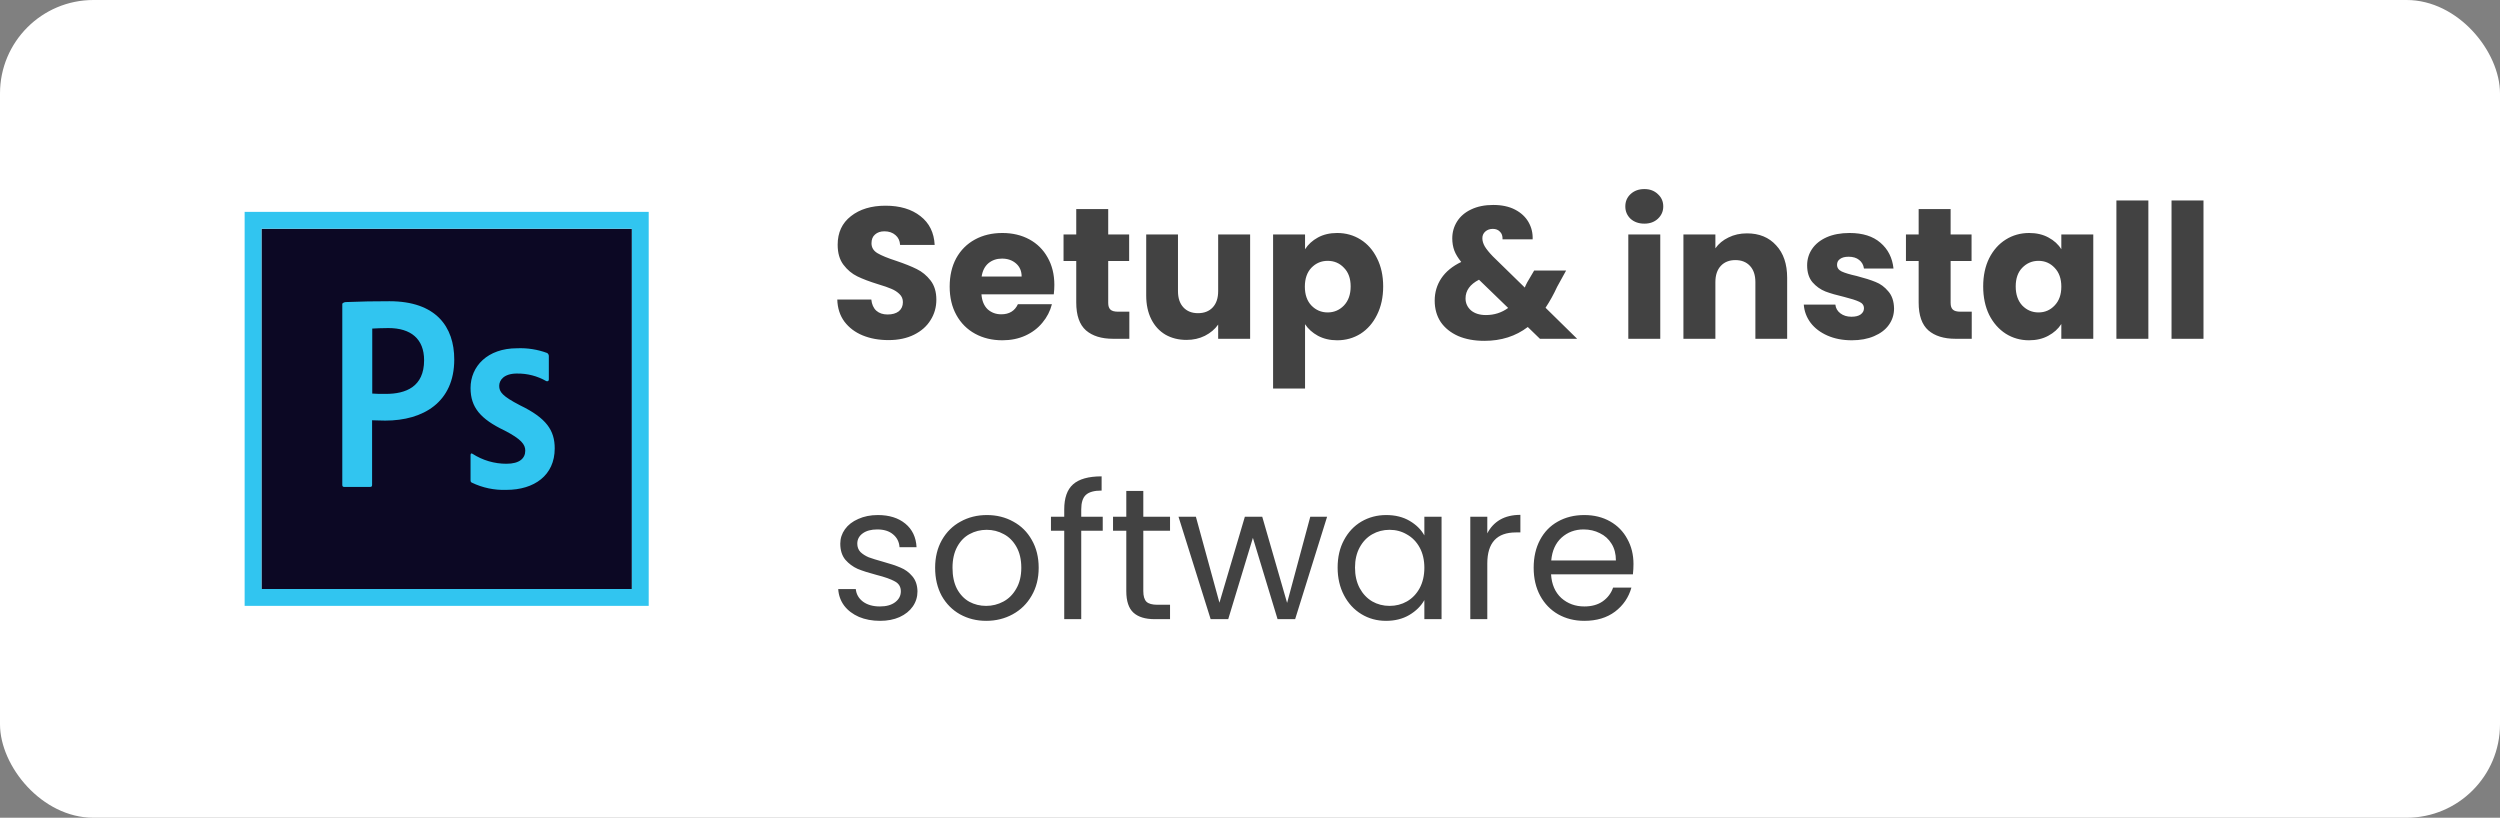 <svg width="214" height="70" viewBox="0 0 214 70" fill="none" xmlns="http://www.w3.org/2000/svg">
<rect x="0" y="0" width="214" height="70" fill="#808080" stroke="none"/>
<rect width="214" height="70" rx="8" fill="white"/>
<path d="M76.056 29.112C75.235 29.112 74.499 28.979 73.848 28.712C73.197 28.445 72.675 28.051 72.28 27.528C71.896 27.005 71.693 26.376 71.672 25.64H74.584C74.627 26.056 74.771 26.376 75.016 26.6C75.261 26.813 75.581 26.92 75.976 26.92C76.381 26.92 76.701 26.829 76.936 26.648C77.171 26.456 77.288 26.195 77.288 25.864C77.288 25.587 77.192 25.357 77 25.176C76.819 24.995 76.589 24.845 76.312 24.728C76.045 24.611 75.661 24.477 75.16 24.328C74.435 24.104 73.843 23.88 73.384 23.656C72.925 23.432 72.531 23.101 72.2 22.664C71.869 22.227 71.704 21.656 71.704 20.952C71.704 19.907 72.083 19.091 72.84 18.504C73.597 17.907 74.584 17.608 75.8 17.608C77.037 17.608 78.035 17.907 78.792 18.504C79.549 19.091 79.955 19.912 80.008 20.968H77.048C77.027 20.605 76.893 20.323 76.648 20.12C76.403 19.907 76.088 19.8 75.704 19.8C75.373 19.8 75.107 19.891 74.904 20.072C74.701 20.243 74.6 20.493 74.6 20.824C74.6 21.187 74.771 21.469 75.112 21.672C75.453 21.875 75.987 22.093 76.712 22.328C77.437 22.573 78.024 22.808 78.472 23.032C78.931 23.256 79.325 23.581 79.656 24.008C79.987 24.435 80.152 24.984 80.152 25.656C80.152 26.296 79.987 26.877 79.656 27.4C79.336 27.923 78.867 28.339 78.248 28.648C77.629 28.957 76.899 29.112 76.056 29.112ZM90.252 24.392C90.252 24.648 90.236 24.915 90.204 25.192H84.012C84.054 25.747 84.23 26.173 84.54 26.472C84.86 26.76 85.249 26.904 85.708 26.904C86.39 26.904 86.865 26.616 87.132 26.04H90.044C89.894 26.627 89.622 27.155 89.228 27.624C88.844 28.093 88.358 28.461 87.772 28.728C87.185 28.995 86.529 29.128 85.804 29.128C84.929 29.128 84.15 28.941 83.468 28.568C82.785 28.195 82.252 27.661 81.868 26.968C81.484 26.275 81.292 25.464 81.292 24.536C81.292 23.608 81.478 22.797 81.852 22.104C82.236 21.411 82.769 20.877 83.452 20.504C84.134 20.131 84.918 19.944 85.804 19.944C86.668 19.944 87.436 20.125 88.108 20.488C88.78 20.851 89.302 21.368 89.676 22.04C90.06 22.712 90.252 23.496 90.252 24.392ZM87.452 23.672C87.452 23.203 87.292 22.829 86.972 22.552C86.652 22.275 86.252 22.136 85.772 22.136C85.313 22.136 84.924 22.269 84.604 22.536C84.294 22.803 84.102 23.181 84.028 23.672H87.452ZM96.671 26.68V29H95.279C94.287 29 93.514 28.76 92.959 28.28C92.404 27.789 92.127 26.995 92.127 25.896V22.344H91.039V20.072H92.127V17.896H94.863V20.072H96.655V22.344H94.863V25.928C94.863 26.195 94.927 26.387 95.055 26.504C95.183 26.621 95.397 26.68 95.695 26.68H96.671ZM107.011 20.072V29H104.275V27.784C103.998 28.179 103.619 28.499 103.139 28.744C102.67 28.979 102.147 29.096 101.571 29.096C100.888 29.096 100.286 28.947 99.763 28.648C99.24 28.339 98.835 27.896 98.547 27.32C98.259 26.744 98.115 26.067 98.115 25.288V20.072H100.835V24.92C100.835 25.517 100.99 25.981 101.299 26.312C101.608 26.643 102.024 26.808 102.547 26.808C103.08 26.808 103.502 26.643 103.811 26.312C104.12 25.981 104.275 25.517 104.275 24.92V20.072H107.011ZM111.712 21.336C111.979 20.92 112.347 20.584 112.816 20.328C113.286 20.072 113.835 19.944 114.464 19.944C115.2 19.944 115.867 20.131 116.464 20.504C117.062 20.877 117.531 21.411 117.872 22.104C118.224 22.797 118.4 23.603 118.4 24.52C118.4 25.437 118.224 26.248 117.872 26.952C117.531 27.645 117.062 28.184 116.464 28.568C115.867 28.941 115.2 29.128 114.464 29.128C113.846 29.128 113.296 29 112.816 28.744C112.347 28.488 111.979 28.157 111.712 27.752V33.256H108.976V20.072H111.712V21.336ZM115.616 24.52C115.616 23.837 115.424 23.304 115.04 22.92C114.667 22.525 114.203 22.328 113.648 22.328C113.104 22.328 112.64 22.525 112.256 22.92C111.883 23.315 111.696 23.853 111.696 24.536C111.696 25.219 111.883 25.757 112.256 26.152C112.64 26.547 113.104 26.744 113.648 26.744C114.192 26.744 114.656 26.547 115.04 26.152C115.424 25.747 115.616 25.203 115.616 24.52ZM131.818 29L130.778 27.992C129.744 28.781 128.506 29.176 127.066 29.176C126.202 29.176 125.45 29.037 124.81 28.76C124.17 28.472 123.674 28.072 123.322 27.56C122.981 27.037 122.81 26.429 122.81 25.736C122.81 25.032 122.997 24.397 123.37 23.832C123.754 23.256 124.325 22.787 125.082 22.424C124.805 22.083 124.608 21.757 124.49 21.448C124.373 21.128 124.314 20.781 124.314 20.408C124.314 19.875 124.453 19.389 124.73 18.952C125.008 18.515 125.408 18.173 125.93 17.928C126.464 17.672 127.093 17.544 127.818 17.544C128.554 17.544 129.178 17.677 129.69 17.944C130.202 18.211 130.586 18.568 130.842 19.016C131.098 19.464 131.216 19.955 131.194 20.488H128.618C128.629 20.2 128.554 19.981 128.394 19.832C128.245 19.672 128.042 19.592 127.786 19.592C127.53 19.592 127.317 19.667 127.146 19.816C126.976 19.965 126.89 20.157 126.89 20.392C126.89 20.616 126.96 20.851 127.098 21.096C127.248 21.341 127.477 21.624 127.786 21.944L130.522 24.616C130.544 24.563 130.57 24.499 130.602 24.424C130.645 24.349 130.688 24.264 130.73 24.168L131.322 23.16H134.058L133.29 24.552C133.002 25.181 132.672 25.779 132.298 26.344L135.002 29H131.818ZM127.194 26.968C127.909 26.968 128.544 26.765 129.098 26.36L126.602 23.944C125.834 24.339 125.45 24.872 125.45 25.544C125.45 25.949 125.605 26.291 125.914 26.568C126.234 26.835 126.661 26.968 127.194 26.968ZM140.759 19.144C140.279 19.144 139.884 19.005 139.575 18.728C139.276 18.44 139.127 18.088 139.127 17.672C139.127 17.245 139.276 16.893 139.575 16.616C139.884 16.328 140.279 16.184 140.759 16.184C141.228 16.184 141.612 16.328 141.911 16.616C142.22 16.893 142.375 17.245 142.375 17.672C142.375 18.088 142.22 18.44 141.911 18.728C141.612 19.005 141.228 19.144 140.759 19.144ZM142.119 20.072V29H139.383V20.072H142.119ZM149.541 19.976C150.587 19.976 151.419 20.317 152.037 21C152.667 21.672 152.981 22.6 152.981 23.784V29H150.261V24.152C150.261 23.555 150.107 23.091 149.797 22.76C149.488 22.429 149.072 22.264 148.549 22.264C148.027 22.264 147.611 22.429 147.301 22.76C146.992 23.091 146.837 23.555 146.837 24.152V29H144.101V20.072H146.837V21.256C147.115 20.861 147.488 20.552 147.957 20.328C148.427 20.093 148.955 19.976 149.541 19.976ZM158.515 29.128C157.736 29.128 157.043 28.995 156.435 28.728C155.827 28.461 155.347 28.099 154.995 27.64C154.643 27.171 154.445 26.648 154.403 26.072H157.107C157.139 26.381 157.283 26.632 157.539 26.824C157.795 27.016 158.109 27.112 158.483 27.112C158.824 27.112 159.085 27.048 159.267 26.92C159.459 26.781 159.555 26.605 159.555 26.392C159.555 26.136 159.421 25.949 159.155 25.832C158.888 25.704 158.456 25.565 157.859 25.416C157.219 25.267 156.685 25.112 156.259 24.952C155.832 24.781 155.464 24.52 155.155 24.168C154.845 23.805 154.691 23.32 154.691 22.712C154.691 22.2 154.829 21.736 155.107 21.32C155.395 20.893 155.811 20.557 156.355 20.312C156.909 20.067 157.565 19.944 158.323 19.944C159.443 19.944 160.323 20.221 160.963 20.776C161.613 21.331 161.987 22.067 162.083 22.984H159.555C159.512 22.675 159.373 22.429 159.139 22.248C158.915 22.067 158.616 21.976 158.243 21.976C157.923 21.976 157.677 22.04 157.507 22.168C157.336 22.285 157.251 22.451 157.251 22.664C157.251 22.92 157.384 23.112 157.651 23.24C157.928 23.368 158.355 23.496 158.931 23.624C159.592 23.795 160.131 23.965 160.547 24.136C160.963 24.296 161.325 24.563 161.635 24.936C161.955 25.299 162.12 25.789 162.131 26.408C162.131 26.931 161.981 27.4 161.683 27.816C161.395 28.221 160.973 28.541 160.419 28.776C159.875 29.011 159.24 29.128 158.515 29.128ZM168.781 26.68V29H167.389C166.397 29 165.623 28.76 165.069 28.28C164.514 27.789 164.237 26.995 164.237 25.896V22.344H163.149V20.072H164.237V17.896H166.973V20.072H168.765V22.344H166.973V25.928C166.973 26.195 167.037 26.387 167.165 26.504C167.293 26.621 167.506 26.68 167.805 26.68H168.781ZM169.761 24.52C169.761 23.603 169.931 22.797 170.273 22.104C170.625 21.411 171.099 20.877 171.697 20.504C172.294 20.131 172.961 19.944 173.697 19.944C174.326 19.944 174.875 20.072 175.345 20.328C175.825 20.584 176.193 20.92 176.449 21.336V20.072H179.185V29H176.449V27.736C176.182 28.152 175.809 28.488 175.329 28.744C174.859 29 174.31 29.128 173.681 29.128C172.955 29.128 172.294 28.941 171.697 28.568C171.099 28.184 170.625 27.645 170.273 26.952C169.931 26.248 169.761 25.437 169.761 24.52ZM176.449 24.536C176.449 23.853 176.257 23.315 175.873 22.92C175.499 22.525 175.041 22.328 174.497 22.328C173.953 22.328 173.489 22.525 173.105 22.92C172.731 23.304 172.545 23.837 172.545 24.52C172.545 25.203 172.731 25.747 173.105 26.152C173.489 26.547 173.953 26.744 174.497 26.744C175.041 26.744 175.499 26.547 175.873 26.152C176.257 25.757 176.449 25.219 176.449 24.536ZM183.9 17.16V29H181.164V17.16H183.9ZM188.619 17.16V29H185.883V17.16H188.619ZM75.336 53.144C74.664 53.144 74.061 53.032 73.528 52.808C72.995 52.573 72.573 52.253 72.264 51.848C71.955 51.432 71.784 50.957 71.752 50.424H73.256C73.299 50.861 73.501 51.219 73.864 51.496C74.237 51.773 74.723 51.912 75.32 51.912C75.875 51.912 76.312 51.789 76.632 51.544C76.952 51.299 77.112 50.989 77.112 50.616C77.112 50.232 76.941 49.949 76.6 49.768C76.259 49.576 75.731 49.389 75.016 49.208C74.365 49.037 73.832 48.867 73.416 48.696C73.011 48.515 72.659 48.253 72.36 47.912C72.072 47.56 71.928 47.101 71.928 46.536C71.928 46.088 72.061 45.677 72.328 45.304C72.595 44.931 72.973 44.637 73.464 44.424C73.955 44.2 74.515 44.088 75.144 44.088C76.115 44.088 76.899 44.333 77.496 44.824C78.093 45.315 78.413 45.987 78.456 46.84H77C76.968 46.381 76.781 46.013 76.44 45.736C76.109 45.459 75.661 45.32 75.096 45.32C74.573 45.32 74.157 45.432 73.848 45.656C73.539 45.88 73.384 46.173 73.384 46.536C73.384 46.824 73.475 47.064 73.656 47.256C73.848 47.437 74.083 47.587 74.36 47.704C74.648 47.811 75.043 47.933 75.544 48.072C76.173 48.243 76.685 48.413 77.08 48.584C77.475 48.744 77.811 48.989 78.088 49.32C78.376 49.651 78.525 50.083 78.536 50.616C78.536 51.096 78.403 51.528 78.136 51.912C77.869 52.296 77.491 52.6 77 52.824C76.52 53.037 75.965 53.144 75.336 53.144ZM84.415 53.144C83.594 53.144 82.847 52.957 82.175 52.584C81.514 52.211 80.991 51.683 80.607 51C80.234 50.307 80.047 49.507 80.047 48.6C80.047 47.704 80.239 46.915 80.623 46.232C81.018 45.539 81.551 45.011 82.223 44.648C82.895 44.275 83.647 44.088 84.479 44.088C85.311 44.088 86.063 44.275 86.735 44.648C87.407 45.011 87.935 45.533 88.319 46.216C88.714 46.899 88.911 47.693 88.911 48.6C88.911 49.507 88.709 50.307 88.303 51C87.909 51.683 87.37 52.211 86.687 52.584C86.005 52.957 85.247 53.144 84.415 53.144ZM84.415 51.864C84.938 51.864 85.429 51.741 85.887 51.496C86.346 51.251 86.714 50.883 86.991 50.392C87.279 49.901 87.423 49.304 87.423 48.6C87.423 47.896 87.285 47.299 87.007 46.808C86.73 46.317 86.367 45.955 85.919 45.72C85.471 45.475 84.986 45.352 84.463 45.352C83.93 45.352 83.439 45.475 82.991 45.72C82.554 45.955 82.202 46.317 81.935 46.808C81.669 47.299 81.535 47.896 81.535 48.6C81.535 49.315 81.663 49.917 81.919 50.408C82.186 50.899 82.538 51.267 82.975 51.512C83.413 51.747 83.893 51.864 84.415 51.864ZM94.394 45.432H92.554V53H91.098V45.432H89.962V44.232H91.098V43.608C91.098 42.627 91.348 41.912 91.85 41.464C92.362 41.005 93.178 40.776 94.298 40.776V41.992C93.658 41.992 93.204 42.12 92.938 42.376C92.682 42.621 92.554 43.032 92.554 43.608V44.232H94.394V45.432ZM97.867 45.432V50.6C97.867 51.027 97.958 51.331 98.139 51.512C98.321 51.683 98.635 51.768 99.083 51.768H100.155V53H98.843C98.033 53 97.425 52.813 97.019 52.44C96.614 52.067 96.411 51.453 96.411 50.6V45.432H95.275V44.232H96.411V42.024H97.867V44.232H100.155V45.432H97.867ZM113.6 44.232L110.864 53H109.36L107.248 46.04L105.136 53H103.632L100.88 44.232H102.368L104.384 51.592L106.56 44.232H108.048L110.176 51.608L112.16 44.232H113.6ZM114.501 48.584C114.501 47.688 114.682 46.904 115.045 46.232C115.407 45.549 115.903 45.021 116.533 44.648C117.173 44.275 117.882 44.088 118.661 44.088C119.429 44.088 120.095 44.253 120.661 44.584C121.226 44.915 121.647 45.331 121.925 45.832V44.232H123.397V53H121.925V51.368C121.637 51.88 121.205 52.307 120.629 52.648C120.063 52.979 119.402 53.144 118.645 53.144C117.866 53.144 117.162 52.952 116.533 52.568C115.903 52.184 115.407 51.645 115.045 50.952C114.682 50.259 114.501 49.469 114.501 48.584ZM121.925 48.6C121.925 47.939 121.791 47.363 121.525 46.872C121.258 46.381 120.895 46.008 120.437 45.752C119.989 45.485 119.493 45.352 118.949 45.352C118.405 45.352 117.909 45.48 117.461 45.736C117.013 45.992 116.655 46.365 116.389 46.856C116.122 47.347 115.989 47.923 115.989 48.584C115.989 49.256 116.122 49.843 116.389 50.344C116.655 50.835 117.013 51.213 117.461 51.48C117.909 51.736 118.405 51.864 118.949 51.864C119.493 51.864 119.989 51.736 120.437 51.48C120.895 51.213 121.258 50.835 121.525 50.344C121.791 49.843 121.925 49.261 121.925 48.6ZM127.313 45.656C127.569 45.155 127.932 44.765 128.401 44.488C128.881 44.211 129.462 44.072 130.145 44.072V45.576H129.761C128.129 45.576 127.313 46.461 127.313 48.232V53H125.857V44.232H127.313V45.656ZM139.826 48.28C139.826 48.557 139.81 48.851 139.778 49.16H132.77C132.823 50.024 133.116 50.701 133.65 51.192C134.194 51.672 134.85 51.912 135.618 51.912C136.247 51.912 136.77 51.768 137.186 51.48C137.612 51.181 137.911 50.787 138.082 50.296H139.65C139.415 51.139 138.946 51.827 138.242 52.36C137.538 52.883 136.663 53.144 135.618 53.144C134.786 53.144 134.039 52.957 133.378 52.584C132.727 52.211 132.215 51.683 131.842 51C131.468 50.307 131.282 49.507 131.282 48.6C131.282 47.693 131.463 46.899 131.826 46.216C132.188 45.533 132.695 45.011 133.346 44.648C134.007 44.275 134.764 44.088 135.618 44.088C136.45 44.088 137.186 44.269 137.826 44.632C138.466 44.995 138.956 45.496 139.298 46.136C139.65 46.765 139.826 47.48 139.826 48.28ZM138.322 47.976C138.322 47.421 138.199 46.947 137.954 46.552C137.708 46.147 137.372 45.843 136.946 45.64C136.53 45.427 136.066 45.32 135.554 45.32C134.818 45.32 134.188 45.555 133.666 46.024C133.154 46.493 132.86 47.144 132.786 47.976H138.322Z" fill="#424242"/>
<path d="M22.383 19.58H54.088V50.42H22.383V19.58Z" fill="#0C0824"/>
<path d="M22.383 19.58H54.088V50.42H22.383V19.58ZM20.941 51.862H55.529V18.138H20.941V51.862ZM44.26 31.974C43.121 31.974 42.732 32.551 42.732 33.026C42.732 33.545 42.991 33.906 44.519 34.697C46.782 35.793 47.484 36.844 47.484 38.387C47.484 40.694 45.726 41.933 43.348 41.933C42.328 41.971 41.313 41.758 40.393 41.315C40.292 41.272 40.279 41.2 40.279 41.084V38.963C40.279 38.819 40.35 38.775 40.451 38.848C41.315 39.404 42.321 39.699 43.348 39.698C44.487 39.698 44.963 39.222 44.963 38.574C44.963 38.055 44.632 37.594 43.175 36.844C41.128 35.865 40.279 34.868 40.279 33.213C40.279 31.354 41.734 29.812 44.256 29.812C45.134 29.774 46.011 29.912 46.835 30.216C46.883 30.247 46.921 30.29 46.947 30.34C46.972 30.391 46.984 30.447 46.98 30.504V32.48C46.98 32.595 46.908 32.668 46.764 32.625C46.002 32.186 45.135 31.962 44.256 31.976L44.26 31.974ZM31.865 33.688C32.196 33.717 32.455 33.717 33.032 33.717C34.718 33.717 36.303 33.126 36.303 30.835C36.303 29.004 35.164 28.082 33.248 28.082C32.672 28.082 32.124 28.111 31.865 28.126V33.688ZM29.299 26.029C29.299 25.928 29.5 25.857 29.617 25.857C30.855 25.806 32.095 25.782 33.335 25.785C37.327 25.785 38.884 27.975 38.884 30.772C38.884 34.432 36.232 36.003 32.975 36.003C32.428 36.003 32.24 35.975 31.851 35.975V41.509C31.851 41.624 31.808 41.682 31.678 41.682H29.473C29.358 41.682 29.3 41.639 29.3 41.509V26.036L29.299 26.029Z" fill="#31C5F0"/>
</svg>
